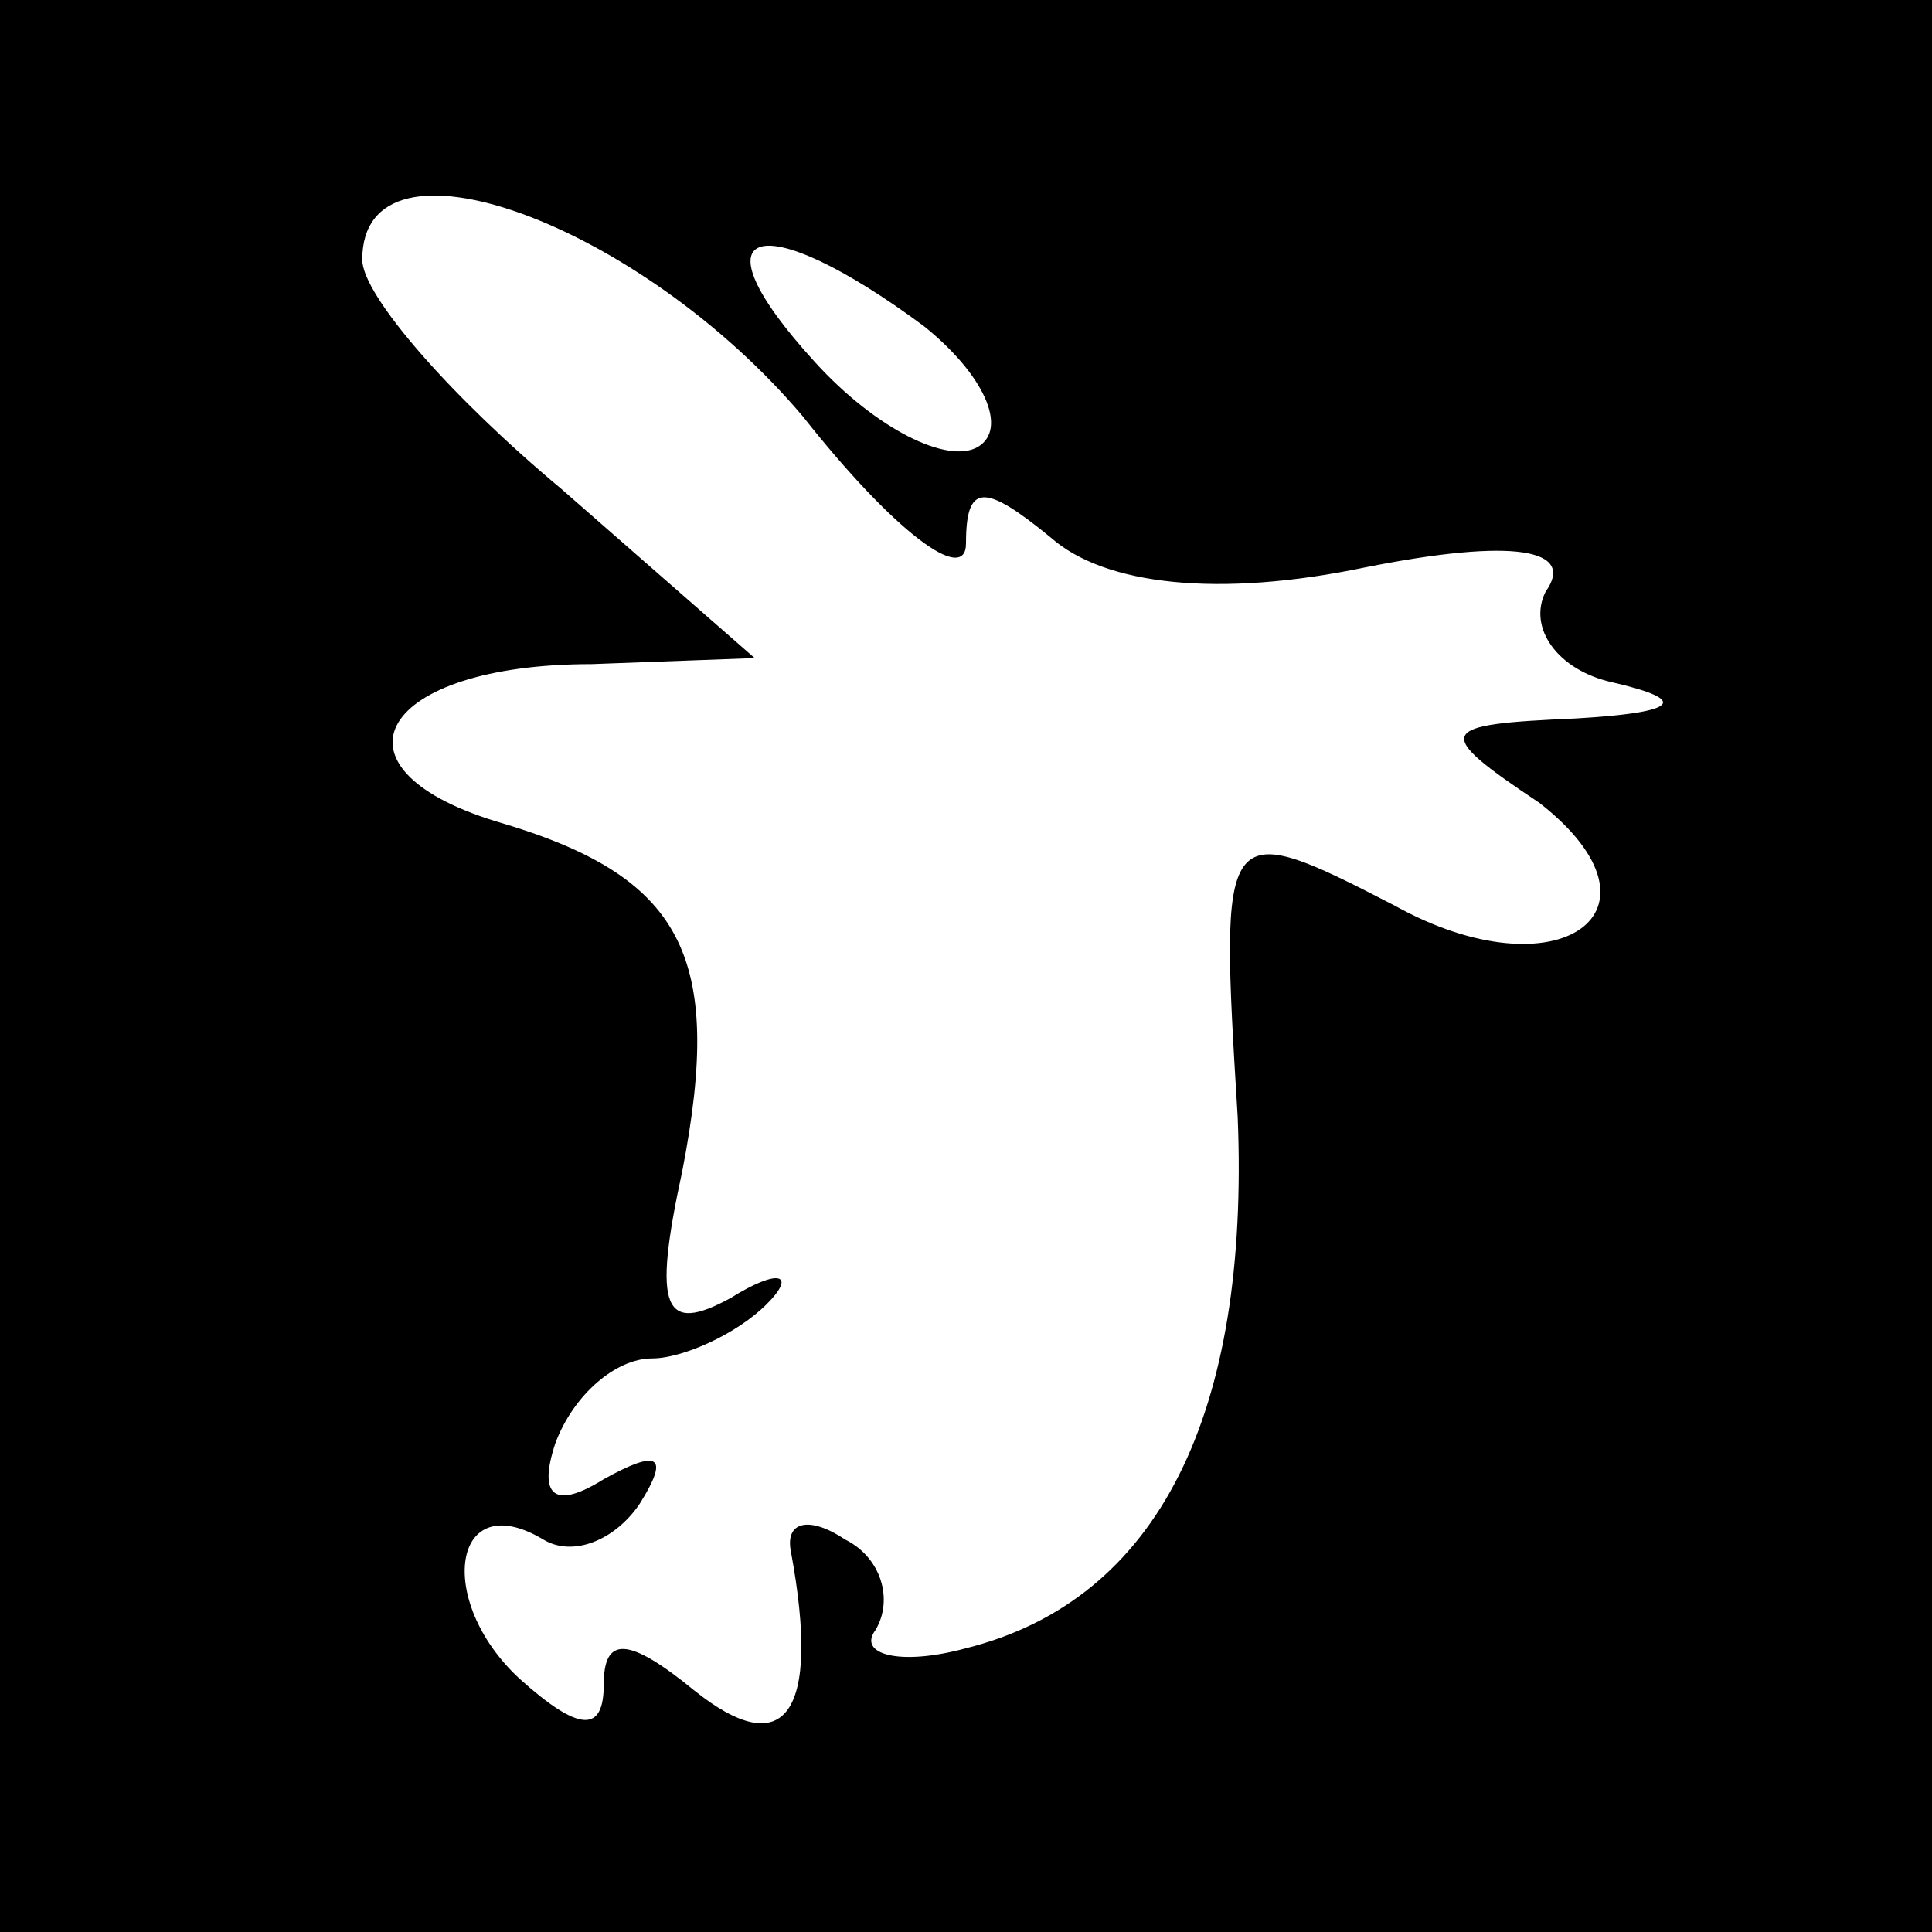 <?xml version="1.0" standalone="no"?>
<!DOCTYPE svg PUBLIC "-//W3C//DTD SVG 20010904//EN"
 "http://www.w3.org/TR/2001/REC-SVG-20010904/DTD/svg10.dtd">
<svg version="1.0" xmlns="http://www.w3.org/2000/svg"
 width="32pt" height="32pt" viewBox="0 0 32 32"
 preserveAspectRatio="xMidYMid meet">
<rect x="0" y="0" width="32" height="32" fill="#808080" stroke="none"/>
<g transform="translate(0,32) scale(0.1,-0.1)"
fill="#000000" stroke="none">
<path fill="#000000" stroke="none" d="M0 160 l0 -160 160 0 160 0 0 160 0
160 -160 0 -160 0 0 -160z"/>
<path fill="#ffffff" stroke="none" d="M133 251 c15 -19 27 -28 27 -21 0 10 3
10 14 1 9 -8 28 -10 52 -5 25 5 35 3 30 -4 -3 -6 2 -13 11 -15 13 -3 11 -5 -6
-6 -23 -1 -24 -2 -6 -14 23 -18 3 -32 -24 -17 -29 15 -29 14 -26 -35 2 -49
-13 -80 -45 -88 -11 -3 -18 -1 -15 3 3 5 1 12 -5 15 -6 4 -10 3 -9 -2 5 -27
-1 -35 -16 -23 -11 9 -15 9 -15 1 0 -8 -4 -8 -14 1 -14 13 -11 32 4 23 5 -3
12 0 16 6 5 8 3 9 -6 4 -8 -5 -11 -3 -8 6 3 8 10 14 16 14 5 0 14 4 19 9 5 5
2 6 -6 1 -11 -6 -13 -2 -8 21 7 36 0 49 -31 58 -29 9 -19 26 16 26 l27 1 -32
28 c-18 15 -33 32 -33 38 0 23 46 6 73 -26z"/>
<path fill="#ffffff" stroke="none" d="M153 266 c10 -8 14 -17 9 -20 -5 -3
-17 3 -27 14 -21 23 -9 26 18 6z"/>
</g>
</svg>
